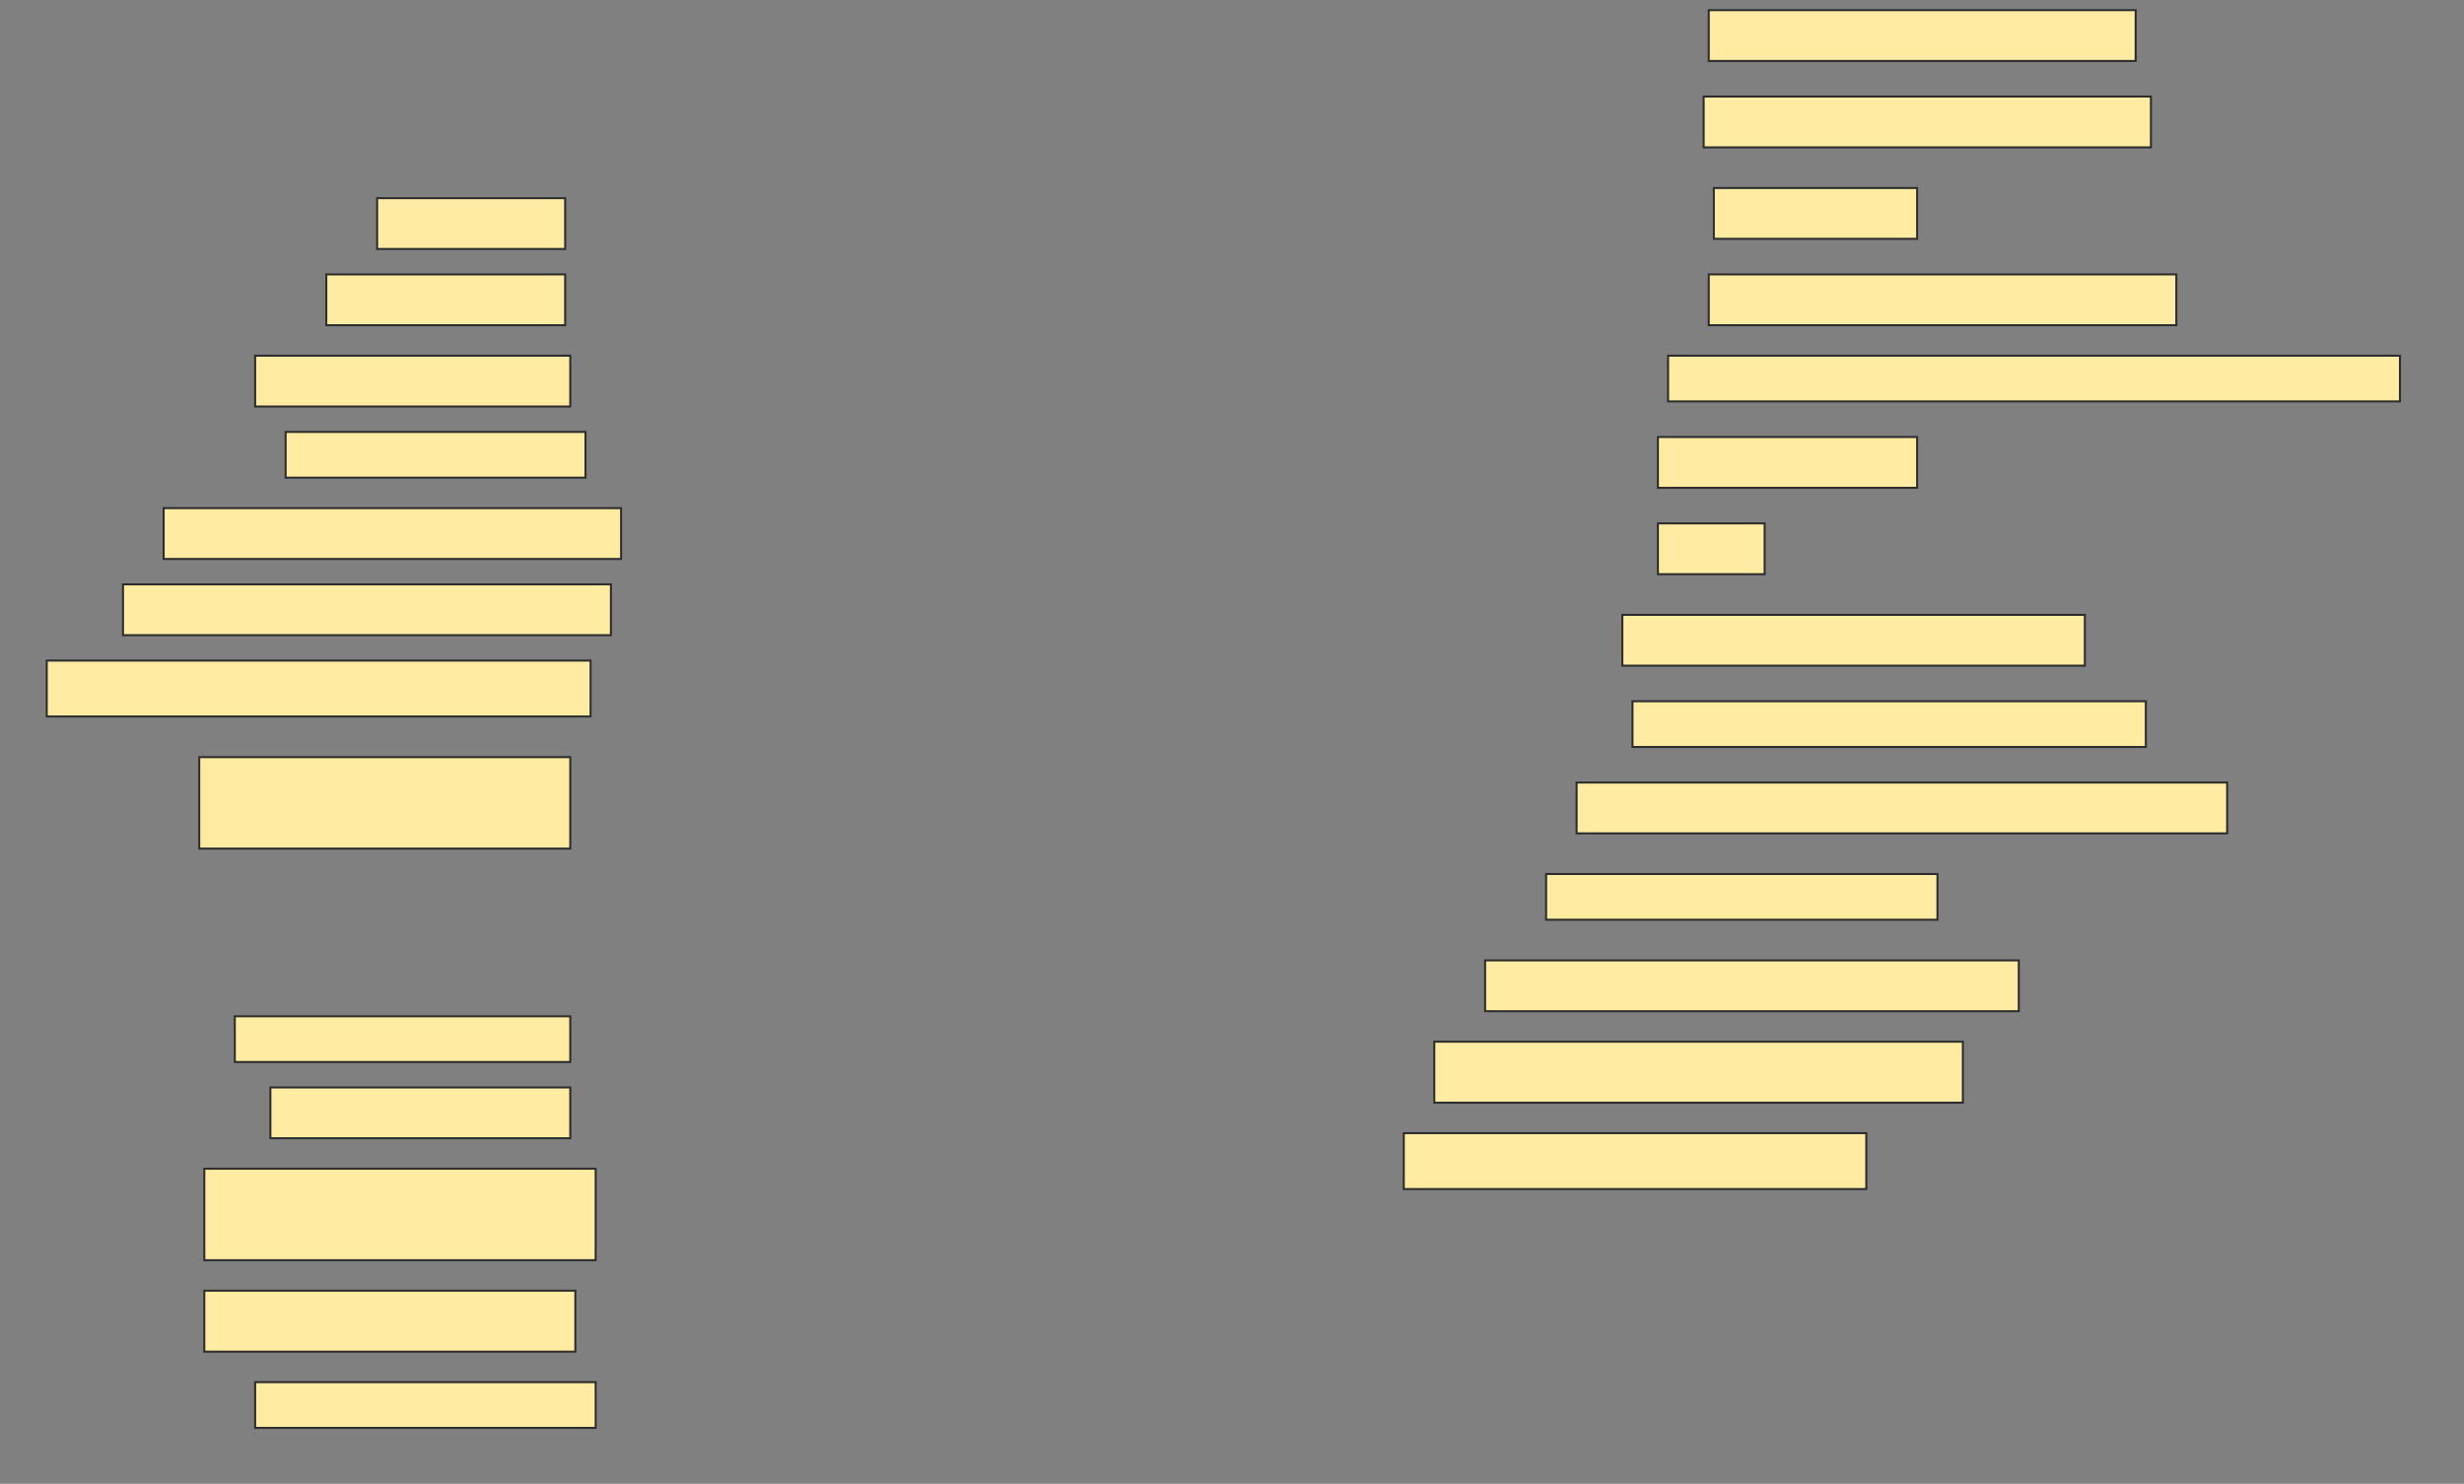 <svg height="730" width="1212" xmlns="http://www.w3.org/2000/svg">
 <rect width="100%" height="100%" fill="#808080" stroke="none"/>
 <!-- Created with Image Occlusion Enhanced -->
 <g>
  <title>Labels</title>
 </g>
 <g>
  <title>Masks</title>
  <rect fill="#FFEBA2" height="25" id="1e789327743644ff938137aee04143e9-ao-1" stroke="#2D2D2D" width="210" x="840.5" y="5"/>
  <rect fill="#FFEBA2" height="25" id="1e789327743644ff938137aee04143e9-ao-2" stroke="#2D2D2D" width="220" x="838" y="47.5"/>
  <rect fill="#FFEBA2" height="25" id="1e789327743644ff938137aee04143e9-ao-3" stroke="#2D2D2D" width="92.5" x="185.5" y="97.5"/>
  <rect fill="#FFEBA2" height="25" id="1e789327743644ff938137aee04143e9-ao-4" stroke="#2D2D2D" width="100" x="843" y="92.5"/>
  <rect fill="#FFEBA2" height="25" id="1e789327743644ff938137aee04143e9-ao-5" stroke="#2D2D2D" width="117.5" x="160.5" y="135"/>
  <rect fill="#FFEBA2" height="25" id="1e789327743644ff938137aee04143e9-ao-6" stroke="#2D2D2D" width="230" x="840.5" y="135"/>
  <rect fill="#FFEBA2" height="25" id="1e789327743644ff938137aee04143e9-ao-7" stroke="#2D2D2D" width="155" x="125.5" y="175"/>
  <rect fill="#FFEBA2" height="22.5" id="1e789327743644ff938137aee04143e9-ao-8" stroke="#2D2D2D" width="360" x="820.5" y="175"/>
  <rect fill="#FFEBA2" height="22.5" id="1e789327743644ff938137aee04143e9-ao-9" stroke="#2D2D2D" width="147.5" x="140.5" y="212.5"/>
  <rect fill="#FFEBA2" height="25" id="1e789327743644ff938137aee04143e9-ao-10" stroke="#2D2D2D" width="127.5" x="815.5" y="215"/>
  <rect fill="#FFEBA2" height="25" id="1e789327743644ff938137aee04143e9-ao-11" stroke="#2D2D2D" width="225" x="80.5" y="250"/>
  <rect fill="#FFEBA2" height="25" id="1e789327743644ff938137aee04143e9-ao-12" stroke="#2D2D2D" width="52.5" x="815.5" y="257.5"/>
  <rect fill="#FFEBA2" height="25" id="1e789327743644ff938137aee04143e9-ao-13" stroke="#2D2D2D" width="240" x="60.5" y="287.5"/>
  <rect fill="#FFEBA2" height="25" id="1e789327743644ff938137aee04143e9-ao-14" stroke="#2D2D2D" width="227.5" x="798" y="302.5"/>
  <rect fill="#FFEBA2" height="27.5" id="1e789327743644ff938137aee04143e9-ao-15" stroke="#2D2D2D" width="267.5" x="23" y="325"/>
  <rect fill="#FFEBA2" height="22.5" id="1e789327743644ff938137aee04143e9-ao-16" stroke="#2D2D2D" width="252.5" x="803" y="345"/>
  <rect fill="#FFEBA2" height="45" id="1e789327743644ff938137aee04143e9-ao-17" stroke="#2D2D2D" width="182.5" x="98" y="372.5"/>
  <rect fill="#FFEBA2" height="25" id="1e789327743644ff938137aee04143e9-ao-18" stroke="#2D2D2D" width="320" x="775.5" y="385"/>
  
  <rect fill="#FFEBA2" height="22.5" id="1e789327743644ff938137aee04143e9-ao-20" stroke="#2D2D2D" width="192.5" x="760.5" y="430"/>
  <rect fill="#FFEBA2" height="25" id="1e789327743644ff938137aee04143e9-ao-21" stroke="#2D2D2D" width="262.5" x="730.5" y="472.5"/>
  <rect fill="#FFEBA2" height="22.5" id="1e789327743644ff938137aee04143e9-ao-22" stroke="#2D2D2D" width="165" x="115.5" y="500"/>
  <rect fill="#FFEBA2" height="30" id="1e789327743644ff938137aee04143e9-ao-23" stroke="#2D2D2D" width="260" x="705.5" y="512.5"/>
  <rect fill="#FFEBA2" height="25" id="1e789327743644ff938137aee04143e9-ao-24" stroke="#2D2D2D" width="147.5" x="133" y="535"/>
  <rect fill="#FFEBA2" height="27.5" id="1e789327743644ff938137aee04143e9-ao-25" stroke="#2D2D2D" width="227.5" x="690.5" y="557.5"/>
  <rect fill="#FFEBA2" height="45" id="1e789327743644ff938137aee04143e9-ao-26" stroke="#2D2D2D" width="192.5" x="100.5" y="575"/>
  <rect fill="#FFEBA2" height="30" id="1e789327743644ff938137aee04143e9-ao-27" stroke="#2D2D2D" stroke-dasharray="null" stroke-linecap="null" stroke-linejoin="null" width="182.5" x="100.5" y="635"/>
  <rect fill="#FFEBA2" height="22.5" id="1e789327743644ff938137aee04143e9-ao-28" stroke="#2D2D2D" stroke-dasharray="null" stroke-linecap="null" stroke-linejoin="null" width="167.5" x="125.5" y="680"/>
 </g>
</svg>